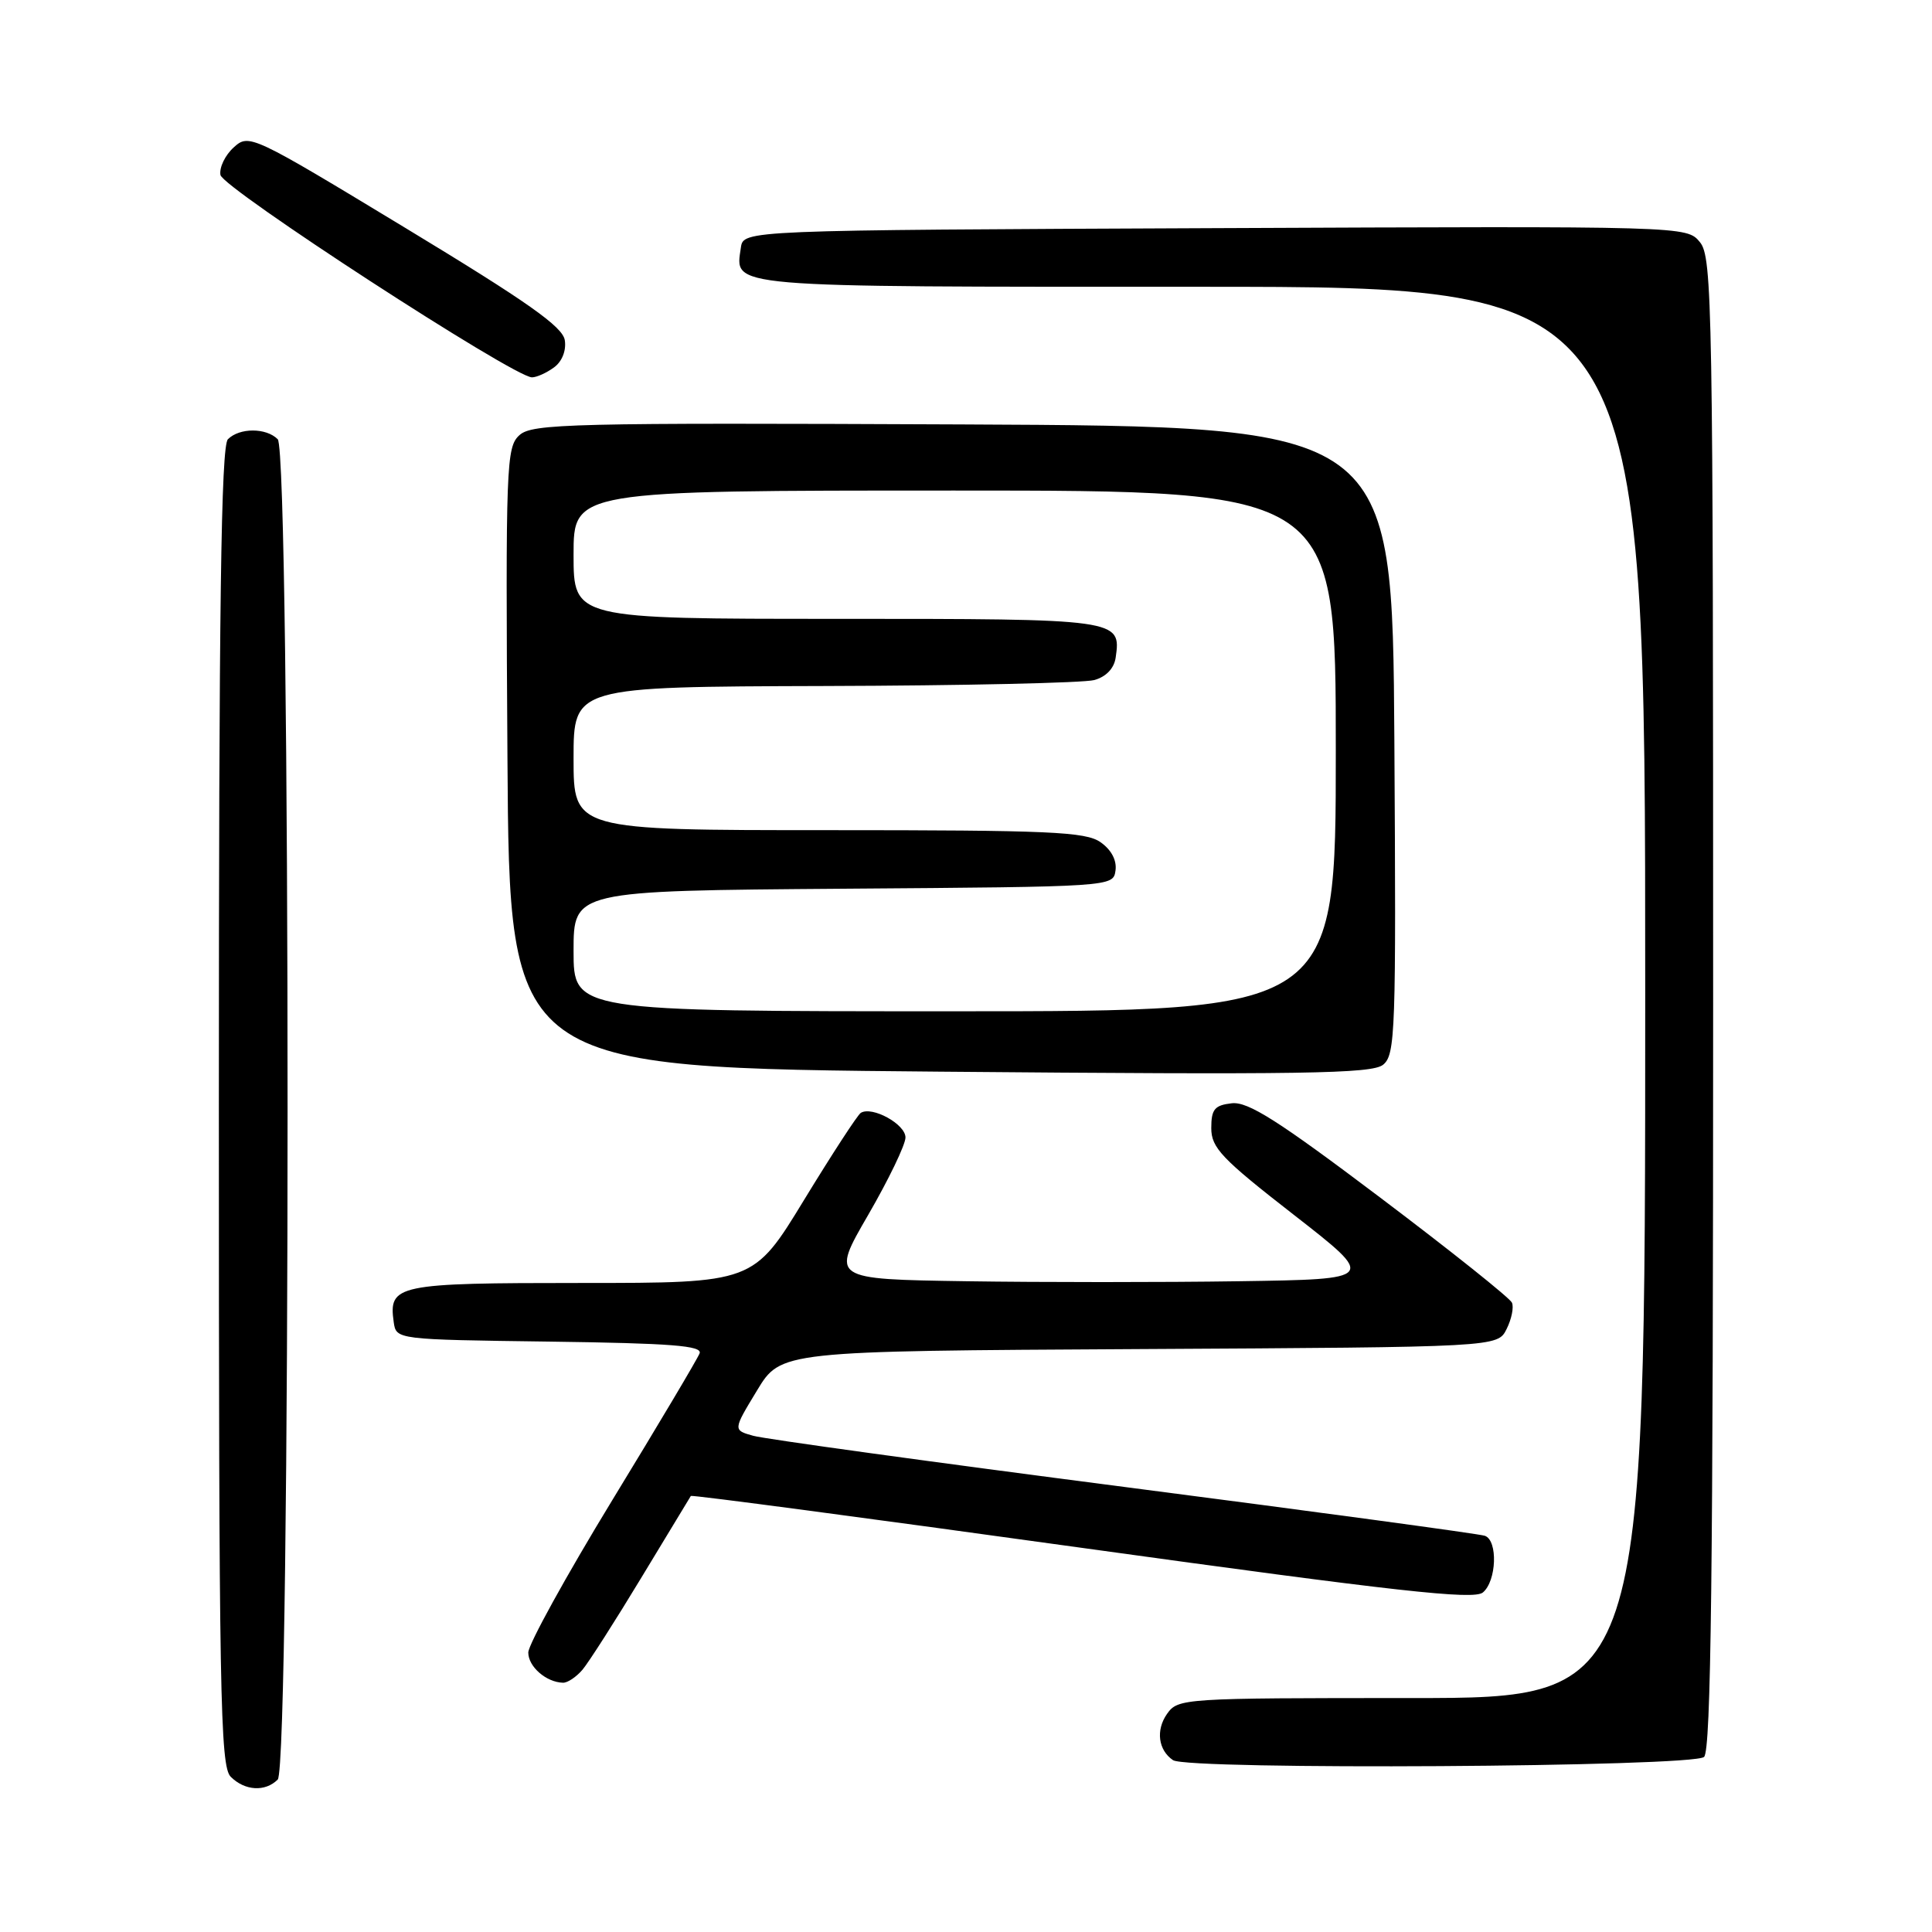 <?xml version="1.0" encoding="UTF-8" standalone="no"?>
<!DOCTYPE svg PUBLIC "-//W3C//DTD SVG 1.1//EN" "http://www.w3.org/Graphics/SVG/1.1/DTD/svg11.dtd" >
<svg xmlns="http://www.w3.org/2000/svg" xmlns:xlink="http://www.w3.org/1999/xlink" version="1.1" viewBox="0 0 256 256">
 <g >
 <path fill="currentColor"
d=" M 36.80 235.80 C 38.54 234.06 38.54 59.94 36.80 58.20 C 35.26 56.66 31.74 56.66 30.20 58.20 C 29.29 59.11 29.00 80.12 29.00 146.63 C 29.00 224.59 29.17 234.02 30.57 235.43 C 32.44 237.30 35.14 237.46 36.80 235.80 Z  M 225.80 232.80 C 226.72 231.88 227.00 208.34 227.00 132.91 C 227.00 40.40 226.89 34.09 225.25 32.09 C 223.50 29.96 223.50 29.96 161.00 30.23 C 98.50 30.50 98.50 30.50 98.17 32.81 C 97.41 38.16 95.52 38.00 159.12 38.00 C 218.00 38.00 218.00 38.00 218.00 131.50 C 218.00 225.00 218.00 225.00 187.06 225.00 C 156.69 225.00 156.09 225.04 154.63 227.11 C 153.13 229.26 153.47 231.90 155.43 233.23 C 157.37 234.56 224.45 234.15 225.80 232.80 Z  M 77.18 221.25 C 77.99 220.29 81.52 214.78 85.01 209.00 C 88.50 203.22 91.44 198.37 91.54 198.22 C 91.65 198.06 114.96 201.16 143.36 205.10 C 185.23 210.90 195.27 212.02 196.49 211.01 C 198.31 209.49 198.50 204.11 196.75 203.50 C 196.06 203.25 174.57 200.34 149.00 197.03 C 123.42 193.72 101.29 190.67 99.81 190.25 C 97.12 189.50 97.12 189.50 100.30 184.26 C 103.47 179.02 103.47 179.02 150.96 178.76 C 198.44 178.50 198.44 178.50 199.63 176.11 C 200.29 174.79 200.61 173.22 200.34 172.61 C 200.08 172.00 192.22 165.73 182.89 158.69 C 169.36 148.48 165.37 145.94 163.21 146.19 C 160.94 146.45 160.50 146.98 160.50 149.48 C 160.50 152.09 161.87 153.53 171.45 160.98 C 182.39 169.50 182.39 169.50 164.20 169.77 C 154.19 169.92 137.92 169.92 128.05 169.77 C 110.10 169.50 110.10 169.50 115.03 161.00 C 117.74 156.32 119.97 151.70 119.98 150.73 C 120.00 148.97 115.57 146.53 114.06 147.46 C 113.63 147.73 110.26 152.91 106.56 158.97 C 99.84 170.00 99.84 170.00 77.04 170.00 C 52.51 170.00 51.47 170.22 52.17 175.19 C 52.50 177.50 52.50 177.50 72.85 177.77 C 88.98 177.99 93.10 178.31 92.70 179.33 C 92.43 180.04 87.21 188.82 81.10 198.83 C 75.00 208.84 70.00 217.91 70.00 218.97 C 70.00 220.84 72.37 222.91 74.60 222.97 C 75.20 222.99 76.36 222.21 77.18 221.25 Z  M 184.76 98.09 C 184.50 56.50 184.50 56.50 127.59 56.24 C 75.56 56.01 70.52 56.13 68.83 57.66 C 67.08 59.24 66.99 61.53 67.24 100.41 C 67.50 141.50 67.50 141.50 124.50 142.00 C 172.68 142.42 181.77 142.28 183.26 141.09 C 184.90 139.77 185.00 136.77 184.76 98.09 Z  M 73.40 48.69 C 74.47 47.92 75.05 46.46 74.84 45.09 C 74.58 43.30 69.94 40.03 53.76 30.23 C 33.30 17.84 33.00 17.69 30.97 19.53 C 29.84 20.55 29.04 22.19 29.21 23.18 C 29.49 24.92 68.09 50.00 70.49 50.00 C 71.11 50.00 72.42 49.41 73.40 48.69 Z  M 76.00 126.01 C 76.00 118.03 76.00 118.03 111.75 117.76 C 147.49 117.50 147.50 117.50 147.81 115.35 C 148.00 114.00 147.26 112.60 145.83 111.60 C 143.86 110.21 139.09 110.00 109.78 110.00 C 76.00 110.00 76.00 110.00 76.00 100.50 C 76.00 91.00 76.00 91.00 109.25 90.90 C 127.54 90.85 143.62 90.49 145.00 90.11 C 146.56 89.68 147.62 88.57 147.83 87.15 C 148.57 82.02 148.42 82.00 110.88 82.00 C 76.00 82.00 76.00 82.00 76.00 73.50 C 76.00 65.00 76.00 65.00 126.50 65.00 C 177.00 65.00 177.00 65.00 177.00 99.50 C 177.00 134.00 177.00 134.00 126.50 134.00 C 76.00 134.00 76.00 134.00 76.00 126.01 Z "/>
</g>
</svg>